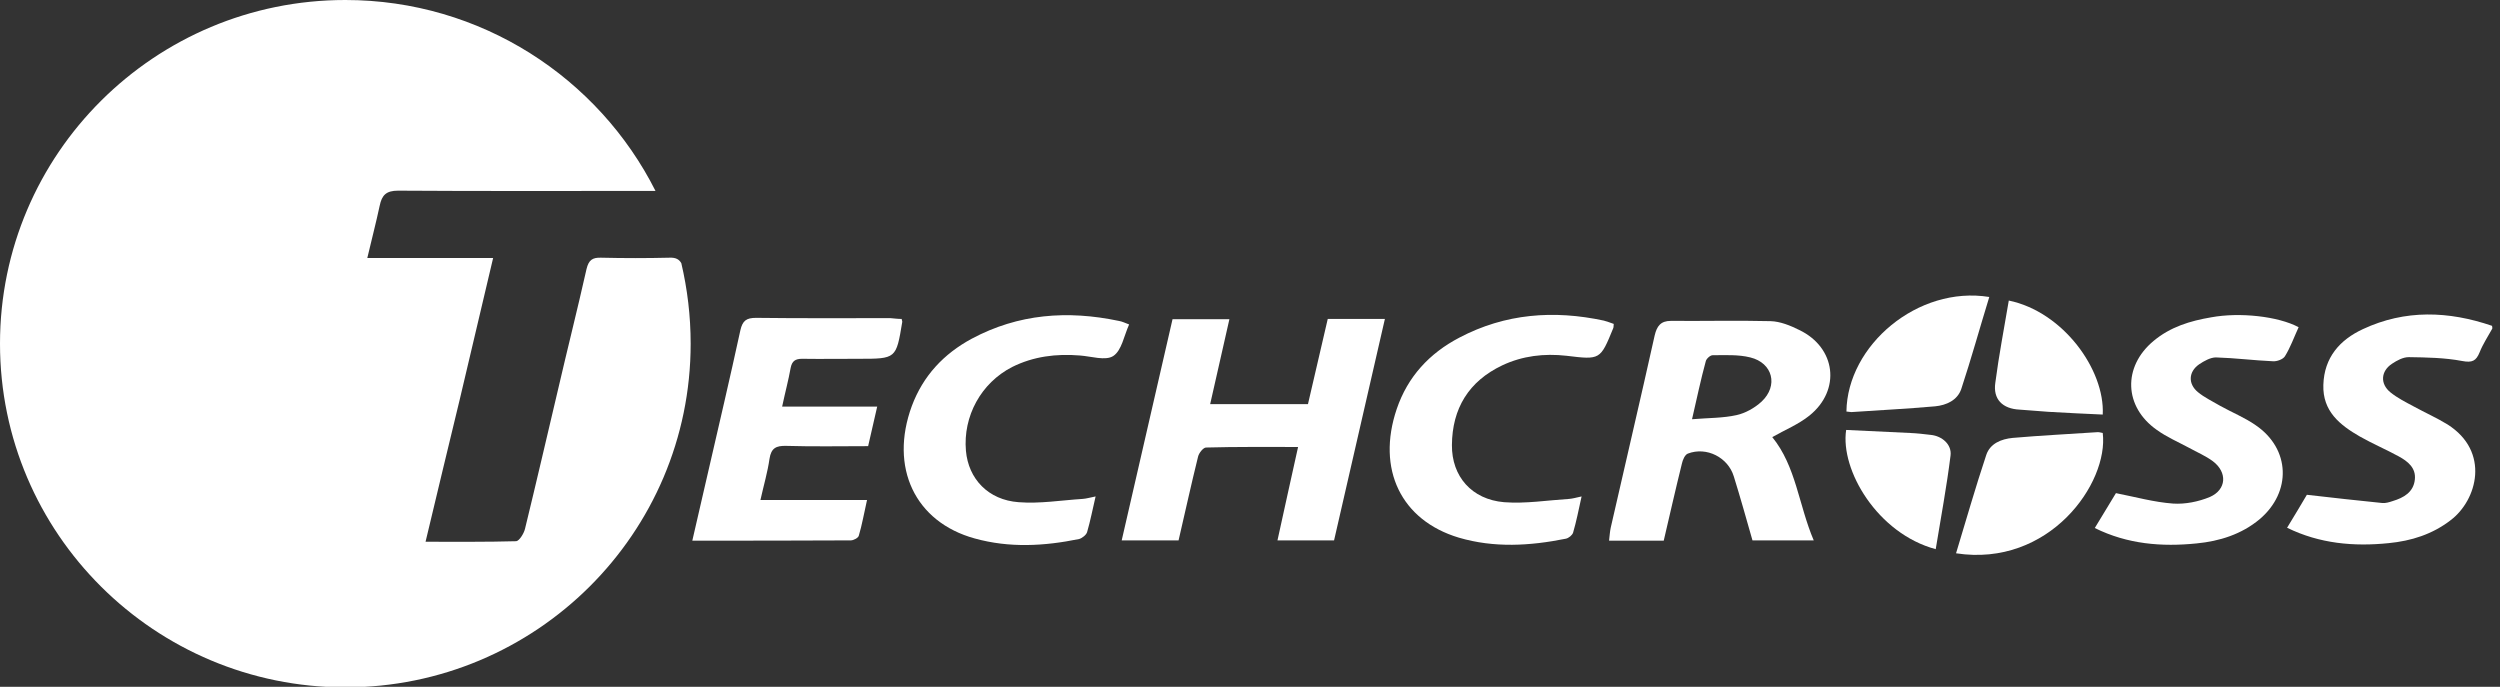 <svg width="91" height="25" viewBox="0 0 91 25" fill="none" xmlns="http://www.w3.org/2000/svg">
<rect x="0" y="0" width="91" height="25" fill="#333333" stroke="none"/>
<g clip-path="url(#clip0_464_10570)">
<path d="M90.72 11.96C90.56 12.25 90.38 12.52 90.26 12.82C90.13 13.14 89.99 13.21 89.62 13.14C88.99 13.02 88.33 13.01 87.68 13C87.47 13 87.25 13.12 87.07 13.24C86.66 13.51 86.63 13.97 87.01 14.28C87.27 14.49 87.57 14.64 87.87 14.8C88.27 15.02 88.7 15.21 89.09 15.45C90.65 16.44 90.17 18.2 89.21 18.93C88.54 19.45 87.77 19.69 86.95 19.77C85.68 19.9 84.43 19.79 83.25 19.21C83.53 18.75 83.79 18.32 83.97 18.01C84.93 18.12 85.82 18.22 86.72 18.31C86.84 18.32 86.97 18.28 87.09 18.24C87.49 18.12 87.85 17.92 87.9 17.46C87.95 17.03 87.64 16.79 87.31 16.61C86.85 16.36 86.36 16.15 85.9 15.89C85.17 15.47 84.54 14.97 84.57 14.01C84.6 13.01 85.17 12.37 86.01 11.98C87.55 11.26 89.13 11.32 90.71 11.86C90.72 11.89 90.72 11.93 90.72 11.96Z" fill="white"/>
<path d="M47.25 16.27C46.1 16.27 45 16.26 43.9 16.29C43.8 16.29 43.64 16.49 43.61 16.62C43.36 17.63 43.14 18.64 42.9 19.67C42.22 19.67 41.56 19.67 40.83 19.67C41.45 16.98 42.06 14.32 42.68 11.62C43.36 11.62 44.02 11.62 44.75 11.62C44.52 12.64 44.29 13.65 44.05 14.71C45.25 14.71 46.41 14.71 47.61 14.71C47.85 13.69 48.09 12.65 48.33 11.61C49.03 11.61 49.69 11.61 50.41 11.61C49.79 14.3 49.18 16.97 48.56 19.67C47.88 19.67 47.22 19.67 46.5 19.67C46.75 18.54 46.99 17.43 47.25 16.27Z" fill="white"/>
<path d="M64.51 15.91C65.38 16.98 65.47 18.38 66.02 19.67C65.23 19.67 64.52 19.67 63.79 19.67C63.57 18.9 63.35 18.11 63.11 17.34C62.9 16.65 62.12 16.25 61.44 16.51C61.33 16.55 61.25 16.74 61.22 16.88C60.99 17.81 60.78 18.74 60.56 19.68C59.9 19.68 59.26 19.68 58.57 19.68C58.59 19.51 58.6 19.35 58.63 19.21C59.16 16.88 59.71 14.55 60.23 12.21C60.31 11.87 60.45 11.68 60.82 11.68C62.03 11.69 63.24 11.66 64.45 11.69C64.8 11.7 65.17 11.85 65.49 12.01C66.83 12.65 67.02 14.2 65.86 15.13C65.46 15.45 64.97 15.65 64.51 15.91ZM61.59 15.26C62.2 15.21 62.72 15.22 63.21 15.11C63.53 15.04 63.87 14.85 64.12 14.62C64.74 14.04 64.53 13.21 63.71 13.01C63.27 12.9 62.8 12.93 62.34 12.93C62.25 12.93 62.11 13.06 62.09 13.15C61.91 13.81 61.77 14.48 61.59 15.26Z" fill="white"/>
<path d="M32.82 11.61C32.83 11.67 32.85 11.7 32.84 11.73C32.62 13.06 32.62 13.06 31.26 13.06C30.57 13.06 29.89 13.07 29.2 13.06C28.95 13.06 28.83 13.14 28.78 13.39C28.7 13.84 28.58 14.28 28.47 14.8C29.64 14.8 30.75 14.8 31.93 14.8C31.81 15.32 31.71 15.76 31.6 16.24C30.6 16.24 29.61 16.26 28.62 16.23C28.25 16.22 28.07 16.31 28.01 16.7C27.94 17.19 27.8 17.66 27.68 18.2C28.97 18.2 30.23 18.2 31.56 18.2C31.45 18.68 31.38 19.1 31.26 19.5C31.24 19.58 31.07 19.67 30.97 19.67C29.07 19.68 27.17 19.68 25.2 19.68C25.39 18.84 25.58 18.04 25.76 17.25C26.16 15.51 26.57 13.77 26.95 12.02C27.03 11.67 27.17 11.57 27.52 11.57C29.15 11.59 30.78 11.58 32.41 11.58C32.54 11.59 32.68 11.61 32.82 11.61Z" fill="white"/>
<path d="M83.67 11.91C83.5 12.28 83.37 12.65 83.17 12.97C83.1 13.08 82.88 13.16 82.74 13.15C82.05 13.12 81.35 13.03 80.66 13.01C80.46 13.01 80.23 13.14 80.05 13.26C79.66 13.53 79.64 13.97 80 14.27C80.24 14.47 80.54 14.61 80.81 14.77C81.24 15.01 81.71 15.2 82.11 15.48C83.37 16.34 83.42 17.91 82.25 18.9C81.59 19.45 80.79 19.7 79.96 19.78C78.69 19.91 77.44 19.81 76.25 19.22C76.53 18.76 76.79 18.33 77.02 17.95C77.73 18.09 78.41 18.28 79.1 18.33C79.54 18.36 80.03 18.26 80.44 18.09C81.05 17.82 81.08 17.19 80.55 16.79C80.28 16.59 79.97 16.46 79.68 16.3C79.29 16.09 78.87 15.91 78.51 15.65C77.31 14.81 77.26 13.35 78.39 12.41C79 11.9 79.72 11.68 80.49 11.55C81.52 11.36 82.92 11.51 83.67 11.91Z" fill="white"/>
<path d="M41.1 11.81C40.91 12.23 40.83 12.76 40.52 12.96C40.24 13.14 39.72 12.97 39.31 12.94C38.45 12.87 37.62 12.97 36.84 13.36C35.71 13.94 35.05 15.15 35.16 16.41C35.25 17.43 35.97 18.2 37.08 18.28C37.85 18.34 38.63 18.21 39.41 18.16C39.55 18.15 39.68 18.11 39.88 18.07C39.77 18.54 39.69 18.96 39.57 19.37C39.54 19.47 39.39 19.59 39.28 19.62C38.01 19.88 36.74 19.95 35.48 19.6C33.3 19 32.37 17.01 33.19 14.78C33.6 13.68 34.35 12.88 35.37 12.33C37.07 11.42 38.86 11.29 40.72 11.68C40.85 11.7 40.96 11.76 41.1 11.81Z" fill="white"/>
<path d="M57.57 18.07C57.46 18.57 57.38 18.98 57.26 19.39C57.23 19.48 57.1 19.59 56.99 19.61C55.69 19.87 54.39 19.95 53.1 19.57C51 18.94 50.1 17.08 50.84 14.89C51.24 13.71 52.03 12.86 53.12 12.29C54.79 11.41 56.56 11.28 58.38 11.67C58.5 11.7 58.62 11.75 58.74 11.79C58.73 11.86 58.74 11.91 58.72 11.95C58.25 13.1 58.25 13.1 57.02 12.95C56.21 12.86 55.42 12.95 54.68 13.3C53.46 13.88 52.86 14.87 52.85 16.2C52.84 17.34 53.57 18.18 54.75 18.28C55.53 18.34 56.33 18.21 57.12 18.16C57.24 18.15 57.35 18.12 57.57 18.07Z" fill="white"/>
<path d="M71.2 20.14C71.57 18.92 71.91 17.73 72.3 16.56C72.44 16.14 72.85 15.98 73.26 15.94C74.29 15.85 75.33 15.8 76.36 15.73C76.42 15.73 76.48 15.75 76.54 15.76C76.76 17.59 74.59 20.66 71.2 20.14Z" fill="white"/>
<path d="M72.41 10.81C72.06 11.95 71.75 13.07 71.39 14.16C71.25 14.57 70.85 14.75 70.44 14.79C69.43 14.88 68.41 14.93 67.39 15C67.33 15 67.27 14.98 67.21 14.98C67.24 12.57 69.81 10.39 72.41 10.81Z" fill="white"/>
<path d="M70.46 19.99C68.34 19.42 66.98 17.11 67.2 15.65C67.97 15.69 68.74 15.72 69.52 15.76C69.77 15.77 70.03 15.8 70.28 15.83C70.69 15.87 71.05 16.18 71 16.58C70.86 17.71 70.65 18.83 70.46 19.99Z" fill="white"/>
<path d="M73.12 10.94C75.1 11.35 76.62 13.46 76.54 15.09C75.88 15.06 75.22 15.03 74.56 14.99C74.21 14.97 73.86 14.93 73.51 14.91C72.89 14.88 72.54 14.53 72.63 13.93C72.76 12.93 72.95 11.95 73.12 10.94Z" fill="white"/>
<path d="M24.8 9.58C24.72 9.44 24.6 9.37 24.37 9.38C23.54 9.4 22.71 9.4 21.88 9.38C21.57 9.37 21.43 9.46 21.35 9.79C21.02 11.26 20.65 12.72 20.31 14.19C19.91 15.88 19.52 17.57 19.11 19.25C19.07 19.42 18.9 19.69 18.79 19.7C17.72 19.73 16.65 19.72 15.49 19.72C15.91 17.95 16.32 16.26 16.73 14.56C17.13 12.86 17.53 11.17 17.95 9.39C16.4 9.39 14.93 9.39 13.37 9.39C13.53 8.71 13.69 8.1 13.82 7.49C13.9 7.1 14.06 6.94 14.49 6.94C17.45 6.96 20.41 6.95 23.38 6.95C23.53 6.95 23.68 6.95 23.86 6.95C21.79 2.84 17.51 0 12.57 0C5.63 0 0 5.6 0 12.51C0 19.42 5.63 25.02 12.57 25.02C19.51 25.02 25.14 19.42 25.14 12.51C25.14 11.5 25.02 10.52 24.8 9.58Z" fill="white"/>
</g>
<defs>
<clipPath id="clip0_464_10570">
<rect width="90.72" height="25.01" fill="white"/>
</clipPath>
</defs>
</svg>
